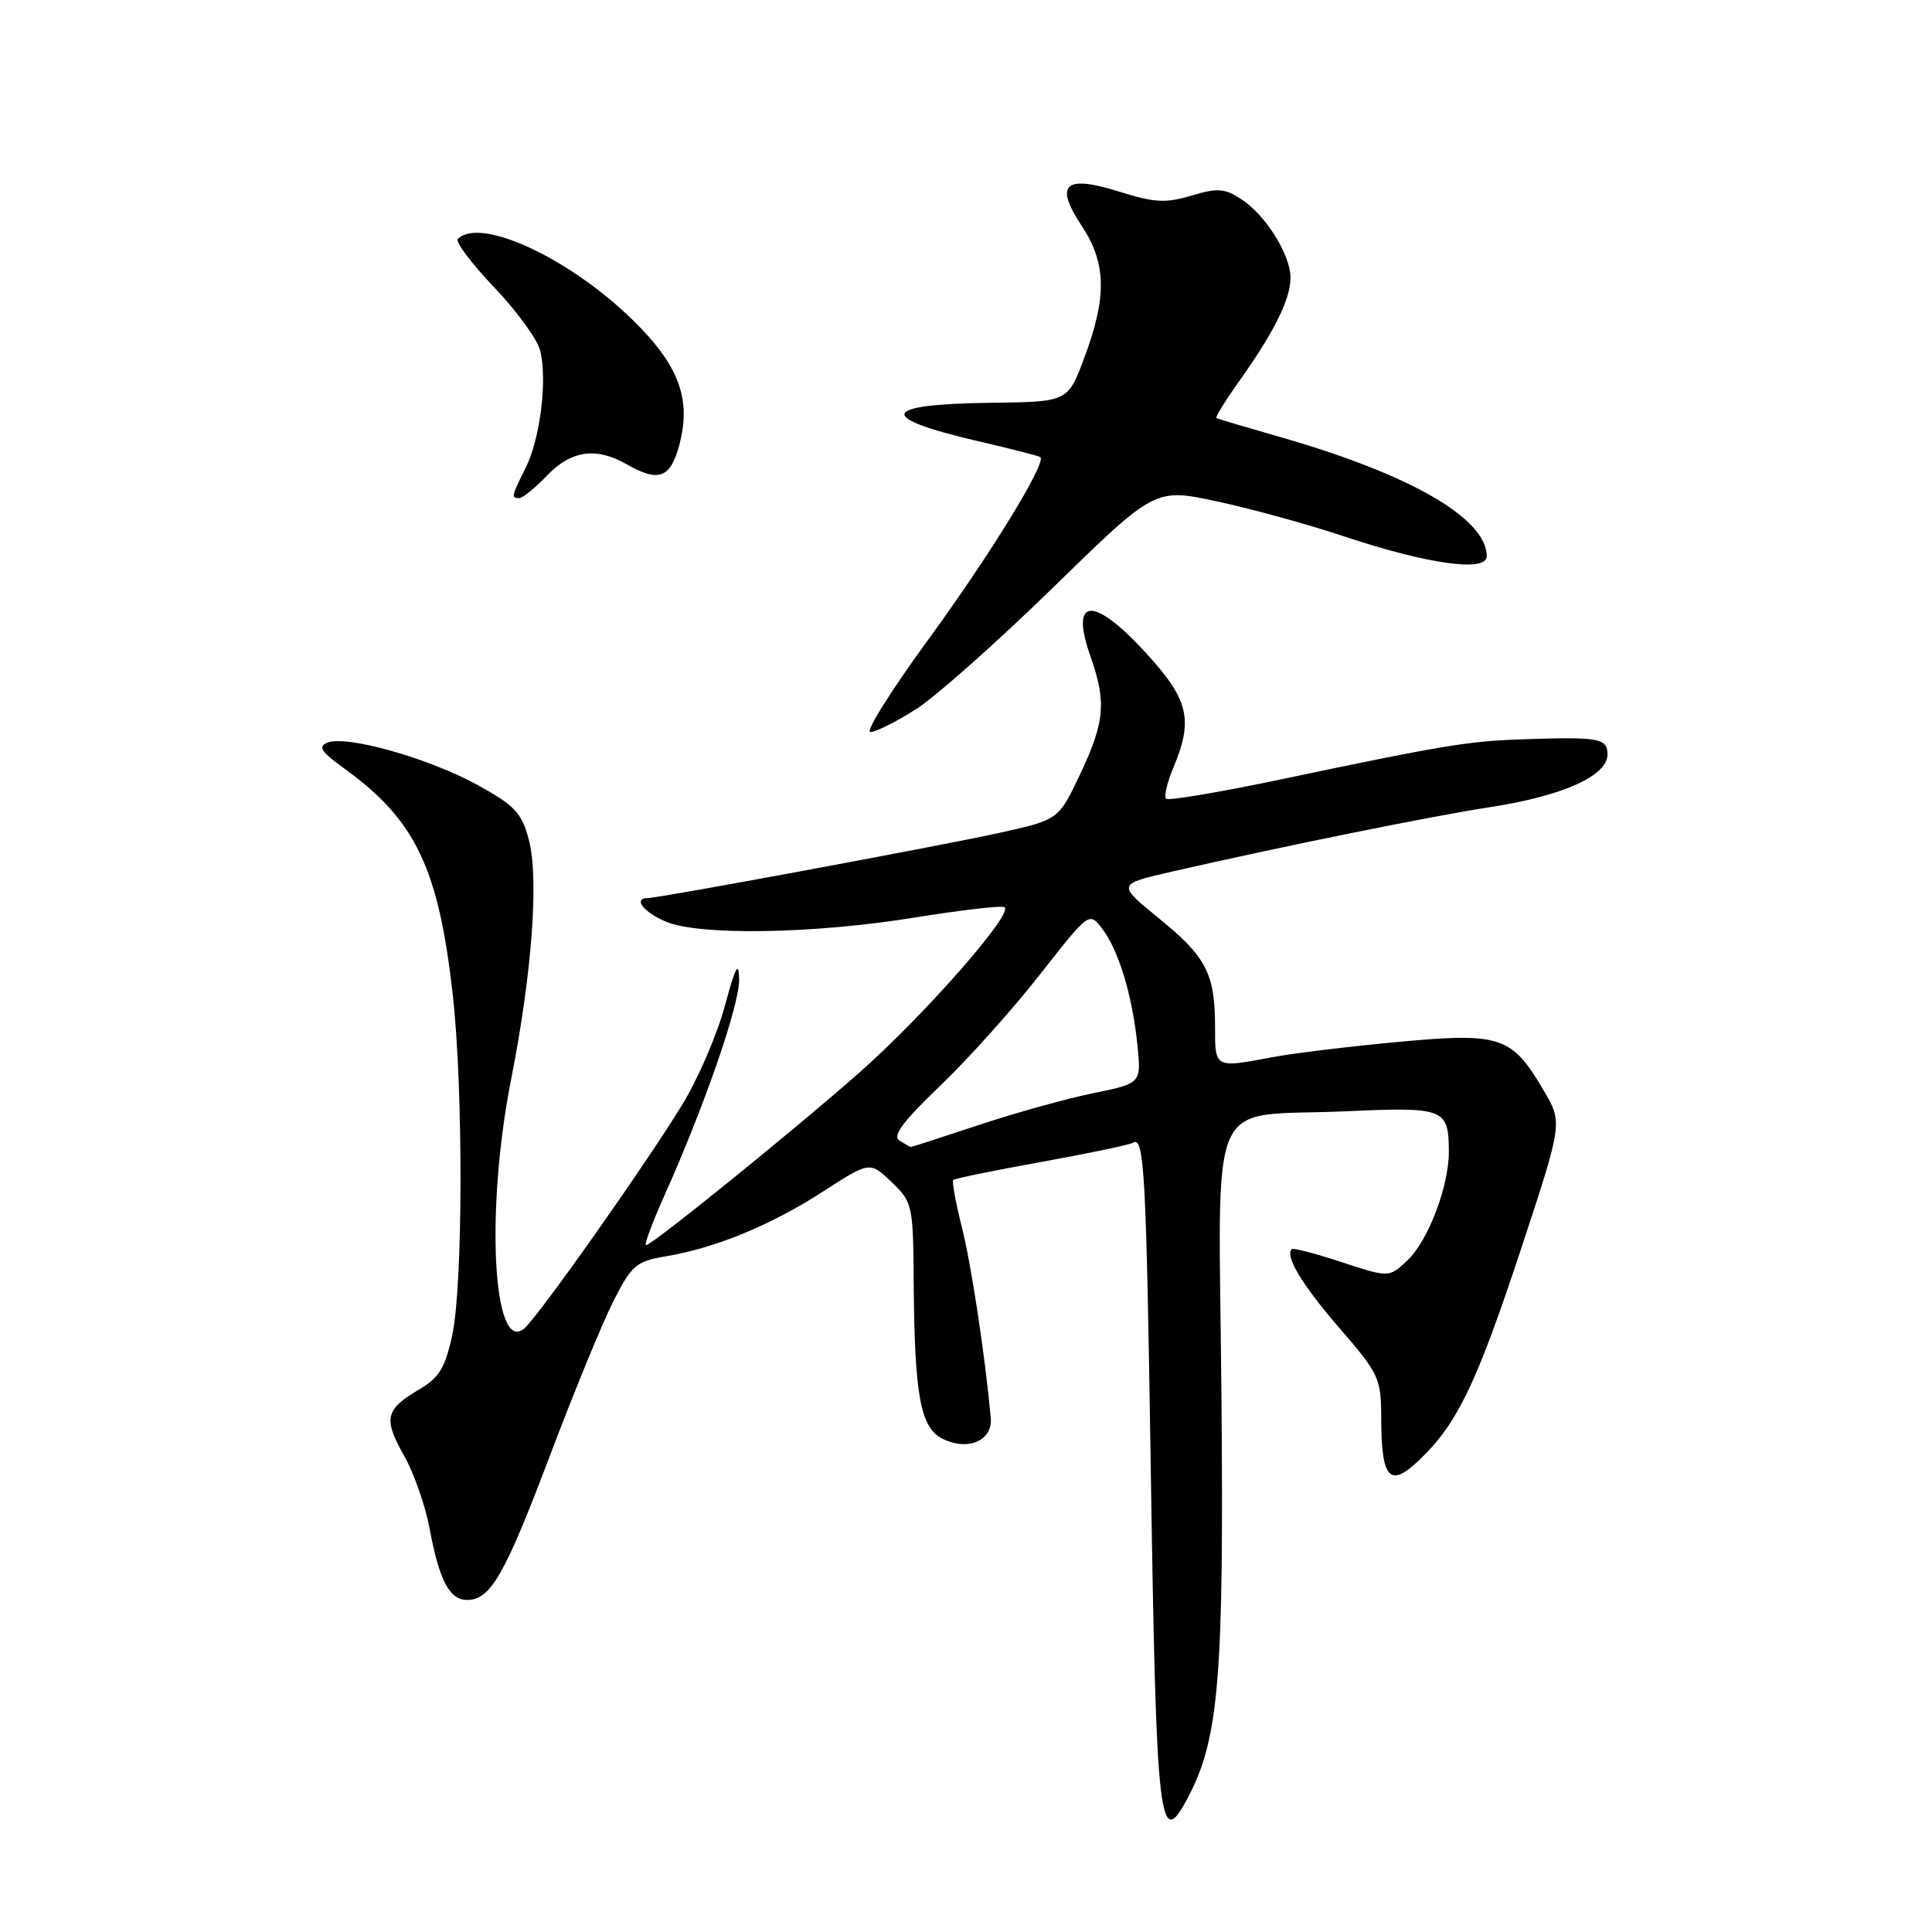 <?xml version="1.0" encoding="UTF-8" standalone="no"?>
<!DOCTYPE svg PUBLIC "-//W3C//DTD SVG 1.1//EN" "http://www.w3.org/Graphics/SVG/1.1/DTD/svg11.dtd" >
<svg xmlns="http://www.w3.org/2000/svg" xmlns:xlink="http://www.w3.org/1999/xlink" version="1.1" viewBox="0 0 256 256">
 <g >
 <path fill="currentColor"
d=" M 157.55 237.91 C 161.51 230.24 162.18 222.08 161.85 185.11 C 161.49 143.72 159.59 148.09 178.35 147.25 C 191.40 146.66 191.96 146.88 191.98 152.57 C 192.01 157.14 189.23 164.44 186.48 167.02 C 184.05 169.30 184.05 169.30 177.78 167.24 C 174.32 166.10 171.35 165.33 171.16 165.51 C 170.23 166.43 172.57 170.31 177.52 176.02 C 182.74 182.05 183.00 182.62 183.02 187.93 C 183.04 196.00 184.13 197.20 188.04 193.48 C 193.08 188.69 195.63 183.40 201.52 165.57 C 207.06 148.78 207.06 148.78 204.57 144.53 C 200.32 137.28 198.88 136.80 185.26 138.06 C 178.79 138.66 171.30 139.57 168.61 140.08 C 160.94 141.53 161.00 141.56 161.00 136.07 C 161.00 129.03 159.85 126.80 153.57 121.69 C 148.01 117.16 148.01 117.16 155.26 115.50 C 169.98 112.13 189.73 108.13 197.50 106.94 C 207.06 105.47 213.00 102.80 213.00 99.98 C 213.00 97.80 211.90 97.61 201.50 97.97 C 194.51 98.21 190.83 98.83 170.27 103.16 C 161.89 104.93 154.80 106.13 154.51 105.84 C 154.21 105.55 154.65 103.68 155.49 101.69 C 158.14 95.35 157.51 92.72 151.90 86.58 C 144.87 78.89 141.70 79.08 144.51 87.02 C 146.62 93.02 146.39 95.68 143.13 102.57 C 140.26 108.63 140.26 108.63 132.38 110.37 C 124.34 112.13 87.32 119.00 85.82 119.00 C 83.83 119.00 85.28 120.88 88.25 122.13 C 92.69 124.00 107.86 123.75 121.25 121.57 C 127.16 120.62 132.47 119.99 133.06 120.19 C 134.60 120.70 122.66 134.35 113.93 142.07 C 105.47 149.55 86.38 165.00 85.60 165.00 C 85.32 165.00 86.40 162.07 88.00 158.50 C 93.33 146.62 98.00 133.13 97.94 129.79 C 97.89 127.24 97.47 128.04 96.04 133.31 C 95.03 137.06 92.51 142.91 90.44 146.31 C 85.60 154.25 71.31 174.49 69.46 176.04 C 65.30 179.49 64.30 160.37 67.73 143.00 C 70.51 128.90 71.43 116.32 70.06 111.21 C 69.11 107.68 68.18 106.70 63.23 103.99 C 56.79 100.46 45.99 97.41 43.43 98.39 C 42.07 98.91 42.49 99.58 45.71 101.90 C 55.08 108.69 58.13 115.10 60.00 131.88 C 61.39 144.35 61.35 170.26 59.93 176.88 C 58.99 181.26 58.21 182.53 55.49 184.14 C 51.04 186.77 50.77 187.99 53.54 192.87 C 54.84 195.16 56.36 199.51 56.92 202.52 C 58.19 209.38 59.56 212.00 61.88 212.00 C 65.00 212.00 66.86 208.76 72.86 192.90 C 76.06 184.43 79.87 175.18 81.31 172.34 C 83.71 167.64 84.32 167.12 88.22 166.47 C 94.78 165.38 102.16 162.34 109.03 157.90 C 115.26 153.88 115.26 153.88 118.13 156.62 C 120.92 159.30 121.00 159.66 121.07 169.94 C 121.18 184.93 121.96 189.18 124.89 190.64 C 128.27 192.32 131.56 190.89 131.28 187.87 C 130.51 179.47 128.71 167.64 127.45 162.60 C 126.63 159.36 126.12 156.54 126.32 156.35 C 126.51 156.16 131.77 155.08 138.00 153.96 C 144.23 152.83 149.69 151.69 150.13 151.42 C 151.62 150.50 151.88 155.27 152.48 194.50 C 153.22 242.40 153.59 245.57 157.55 237.91 Z  M 121.35 93.99 C 123.96 92.34 132.15 85.06 139.56 77.83 C 153.04 64.67 153.04 64.67 161.27 66.44 C 165.79 67.41 173.32 69.48 178.00 71.04 C 189.14 74.76 197.00 75.86 197.00 73.71 C 197.00 68.68 186.82 62.82 169.50 57.87 C 165.10 56.61 161.36 55.50 161.18 55.39 C 161.01 55.28 162.41 53.01 164.31 50.35 C 168.86 43.94 171.00 39.61 171.00 36.80 C 170.99 33.75 167.73 28.52 164.50 26.41 C 162.28 24.95 161.34 24.88 157.87 25.92 C 154.47 26.94 152.96 26.86 148.37 25.41 C 141.06 23.12 139.66 24.38 143.34 29.94 C 146.60 34.87 146.69 39.32 143.69 47.37 C 141.50 53.25 141.50 53.25 131.33 53.37 C 116.53 53.56 116.02 55.32 129.86 58.52 C 134.06 59.49 137.66 60.42 137.85 60.57 C 138.71 61.29 131.15 73.60 123.00 84.75 C 118.08 91.49 114.62 97.00 115.33 97.00 C 116.03 97.00 118.74 95.65 121.35 93.99 Z  M 72.50 63.00 C 75.67 59.69 79.00 59.21 83.00 61.50 C 87.26 63.94 88.82 63.38 90.00 59.00 C 91.65 52.87 89.97 48.38 83.78 42.34 C 75.34 34.13 63.62 28.71 60.67 31.66 C 60.31 32.03 62.46 34.90 65.45 38.04 C 68.45 41.18 71.20 44.95 71.57 46.43 C 72.55 50.31 71.59 58.11 69.66 61.97 C 67.75 65.80 67.71 66.00 68.81 66.00 C 69.26 66.00 70.92 64.65 72.50 63.00 Z  M 119.18 151.13 C 118.21 150.52 119.64 148.60 124.55 143.90 C 128.23 140.38 134.19 133.74 137.79 129.14 C 144.33 120.79 144.33 120.79 146.07 123.09 C 148.25 125.99 150.03 131.85 150.71 138.44 C 151.23 143.55 151.23 143.55 144.87 144.85 C 141.37 145.56 134.54 147.46 129.69 149.07 C 124.85 150.68 120.80 151.99 120.69 151.98 C 120.59 151.98 119.91 151.59 119.18 151.13 Z "/>
</g>
</svg>